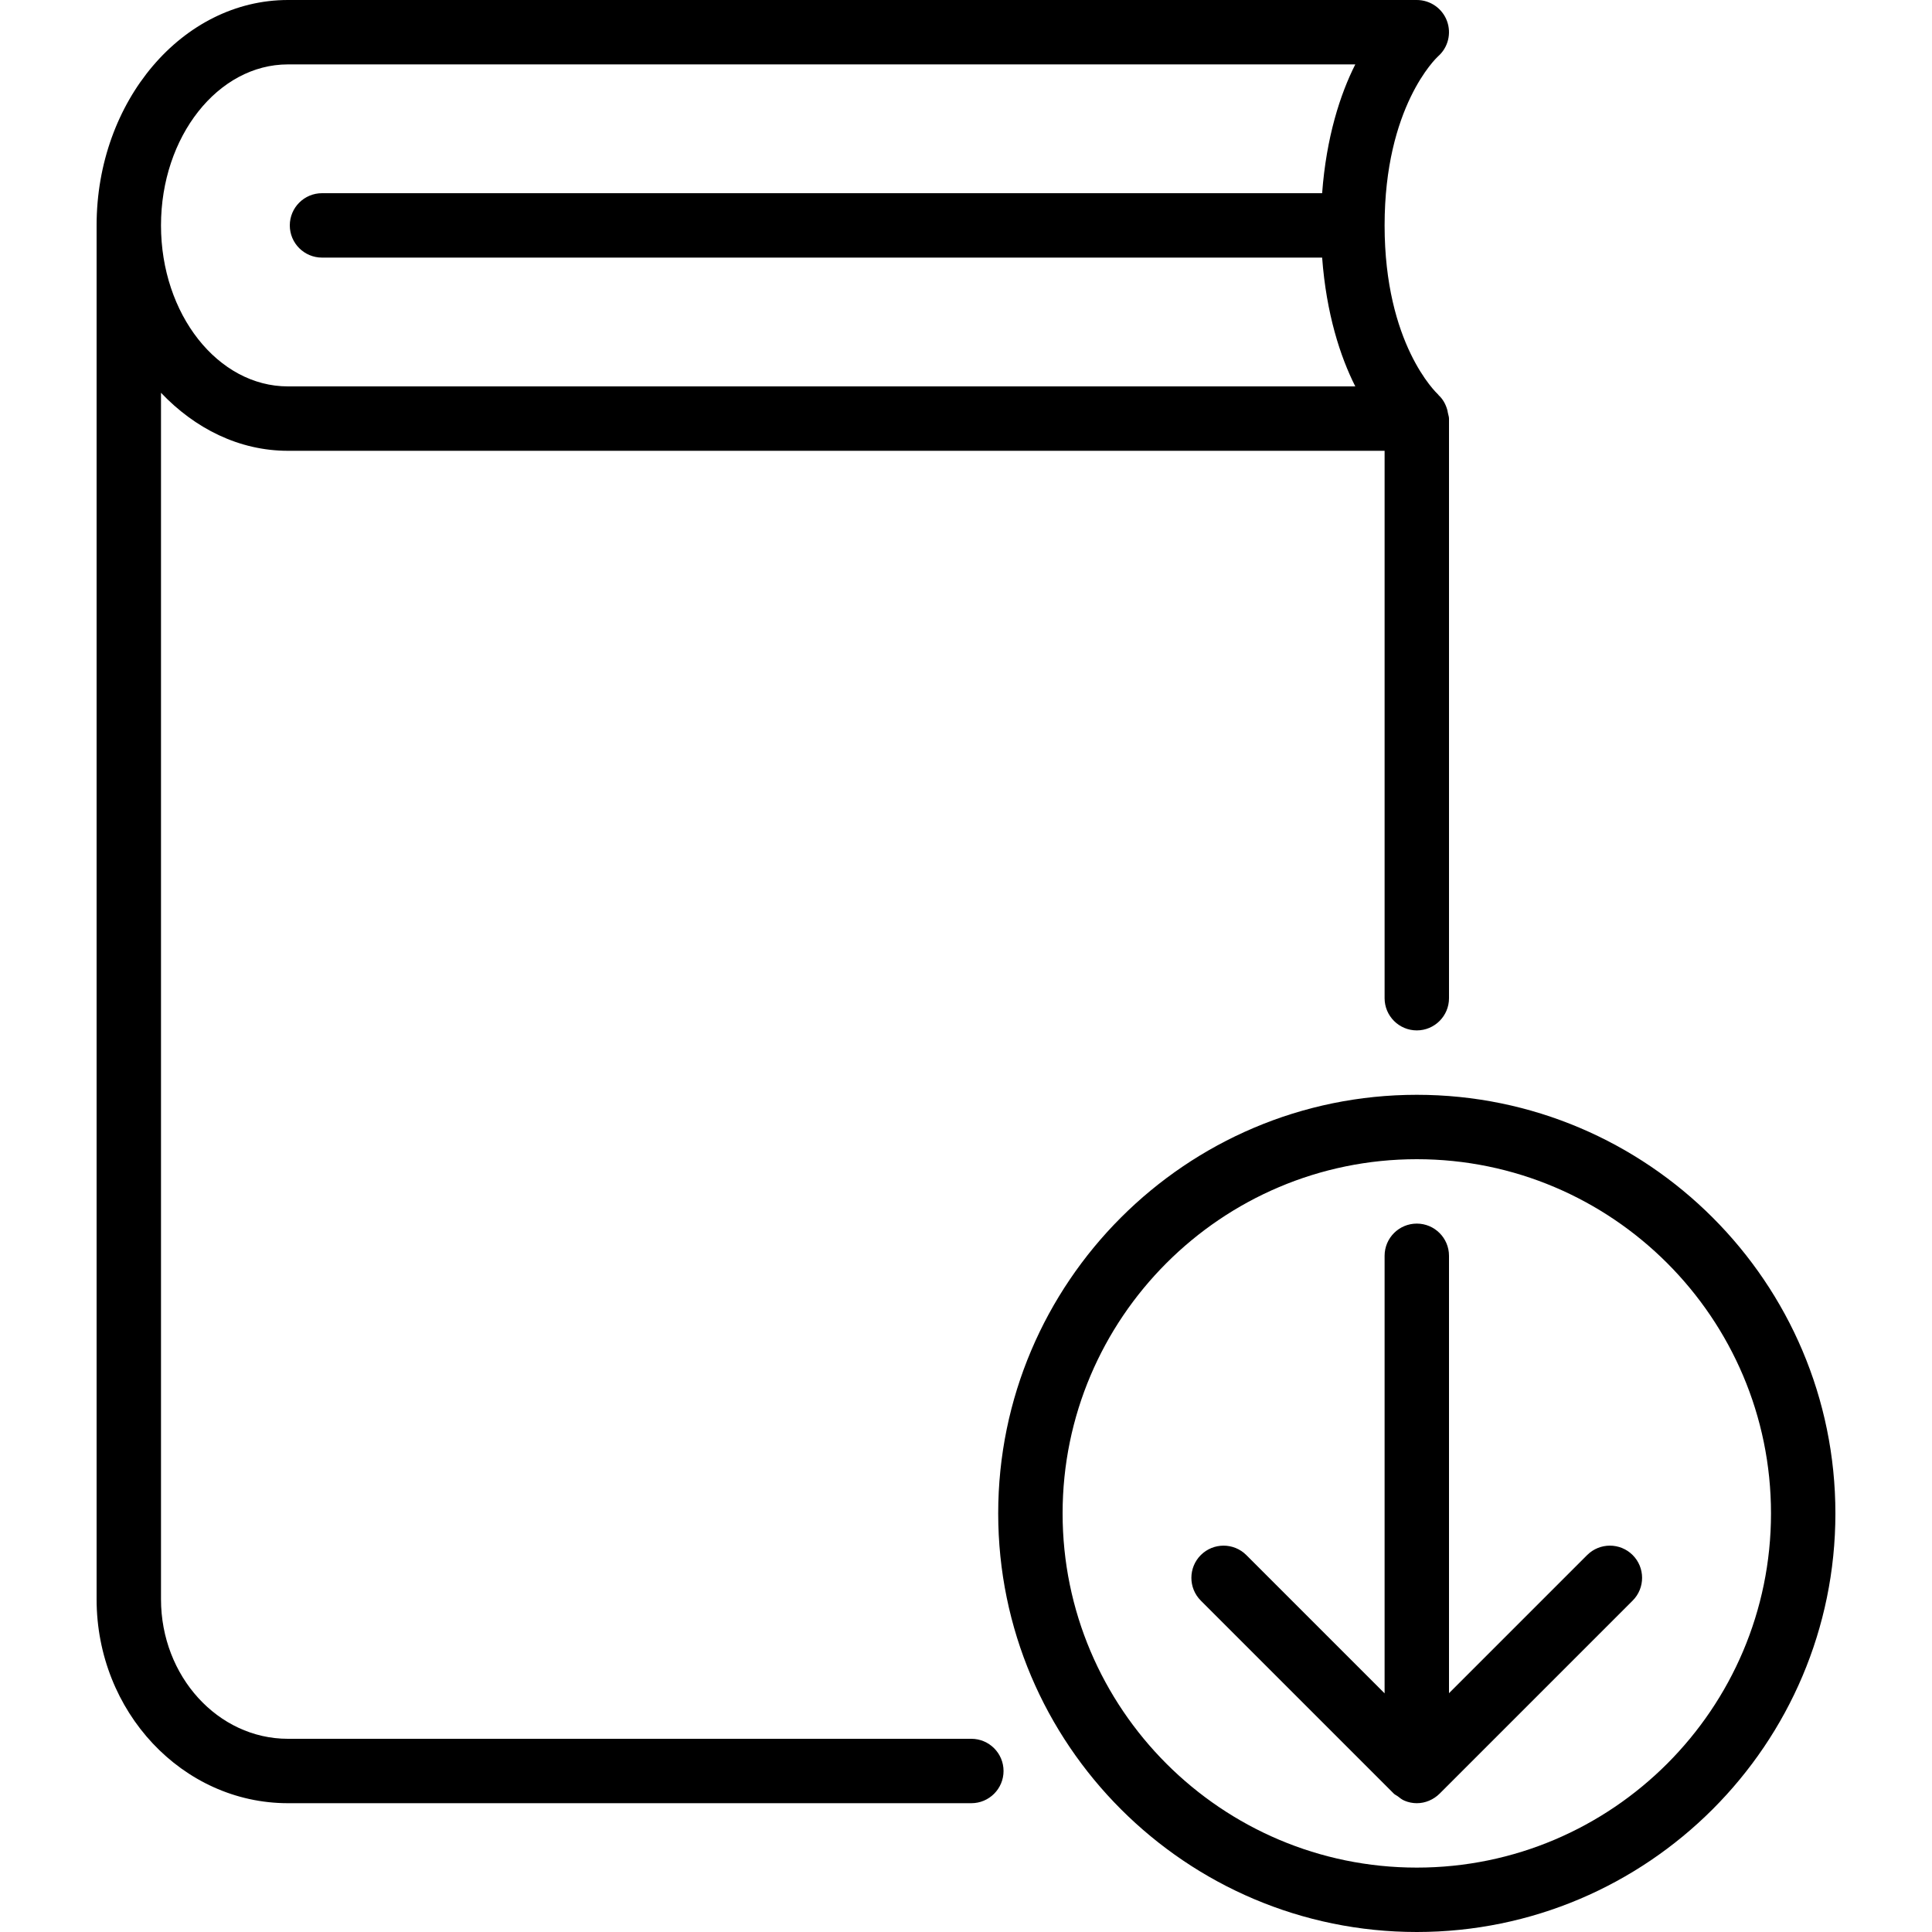 <?xml version="1.0" encoding="iso-8859-1"?>
<!-- Generator: Adobe Illustrator 19.0.0, SVG Export Plug-In . SVG Version: 6.00 Build 0)  -->
<svg version="1.1" id="Layer_1" xmlns="http://www.w3.org/2000/svg" xmlns:xlink="http://www.w3.org/1999/xlink" x="0px" y="0px"
	 viewBox="0 0 30 30" style="enable-background:new 0 0 30 30;" xml:space="preserve">
<g>
	<g>
		<path d="M15.083,27H4.471C3.384,27,2.5,26.028,2.5,24.833V6.099C3.026,6.653,3.712,7,4.471,7H21.5v8.5c0,0.276,0.224,0.5,0.5,0.5
			s0.5-0.224,0.5-0.5v-9c0-0.032-0.013-0.061-0.018-0.092c-0.003-0.015-0.004-0.027-0.008-0.041c-0.025-0.09-0.069-0.17-0.136-0.231
			c-0.002-0.002-0.002-0.006-0.005-0.008C22.3,6.097,21.5,5.34,21.5,3.5c0-1.84,0.8-2.597,0.829-2.624
			c0.157-0.137,0.212-0.357,0.139-0.552S22.208,0,22,0H4.471C2.833,0,1.5,1.57,1.5,3.5v21.333C1.5,26.579,2.833,28,4.471,28h10.612
			c0.276,0,0.5-0.224,0.5-0.5S15.359,27,15.083,27z M4.471,1h16.574c-0.234,0.462-0.45,1.129-0.515,2H5C4.724,3,4.5,3.224,4.5,3.5
			S4.724,4,5,4h15.53c0.065,0.871,0.281,1.538,0.515,2H4.471C3.384,6,2.5,4.879,2.5,3.5C2.5,2.121,3.385,1,4.471,1z M22,17
			c-3.584,0-6.5,2.916-6.5,6.5S18.416,30,22,30s6.5-2.916,6.5-6.5S25.584,17,22,17z M22,29c-3.033,0-5.5-2.468-5.5-5.5
			S18.967,18,22,18c3.033,0,5.5,2.468,5.5,5.5S25.033,29,22,29z M24.645,24.147L22.5,26.292V19.5c0-0.276-0.224-0.5-0.5-0.5
			s-0.5,0.224-0.5,0.5v6.794l-2.147-2.147c-0.195-0.195-0.512-0.195-0.707,0s-0.195,0.512,0,0.707l3,3
			c0.017,0.016,0.038,0.023,0.056,0.037c0.034,0.026,0.067,0.054,0.107,0.07C21.87,27.987,21.935,28,22,28
			c0.065,0,0.13-0.013,0.191-0.039c0.062-0.026,0.118-0.064,0.165-0.111l2.996-2.996c0.195-0.195,0.195-0.512,0-0.707
			C25.157,23.952,24.84,23.952,24.645,24.147z"/>
	</g>
</g>
</svg>
